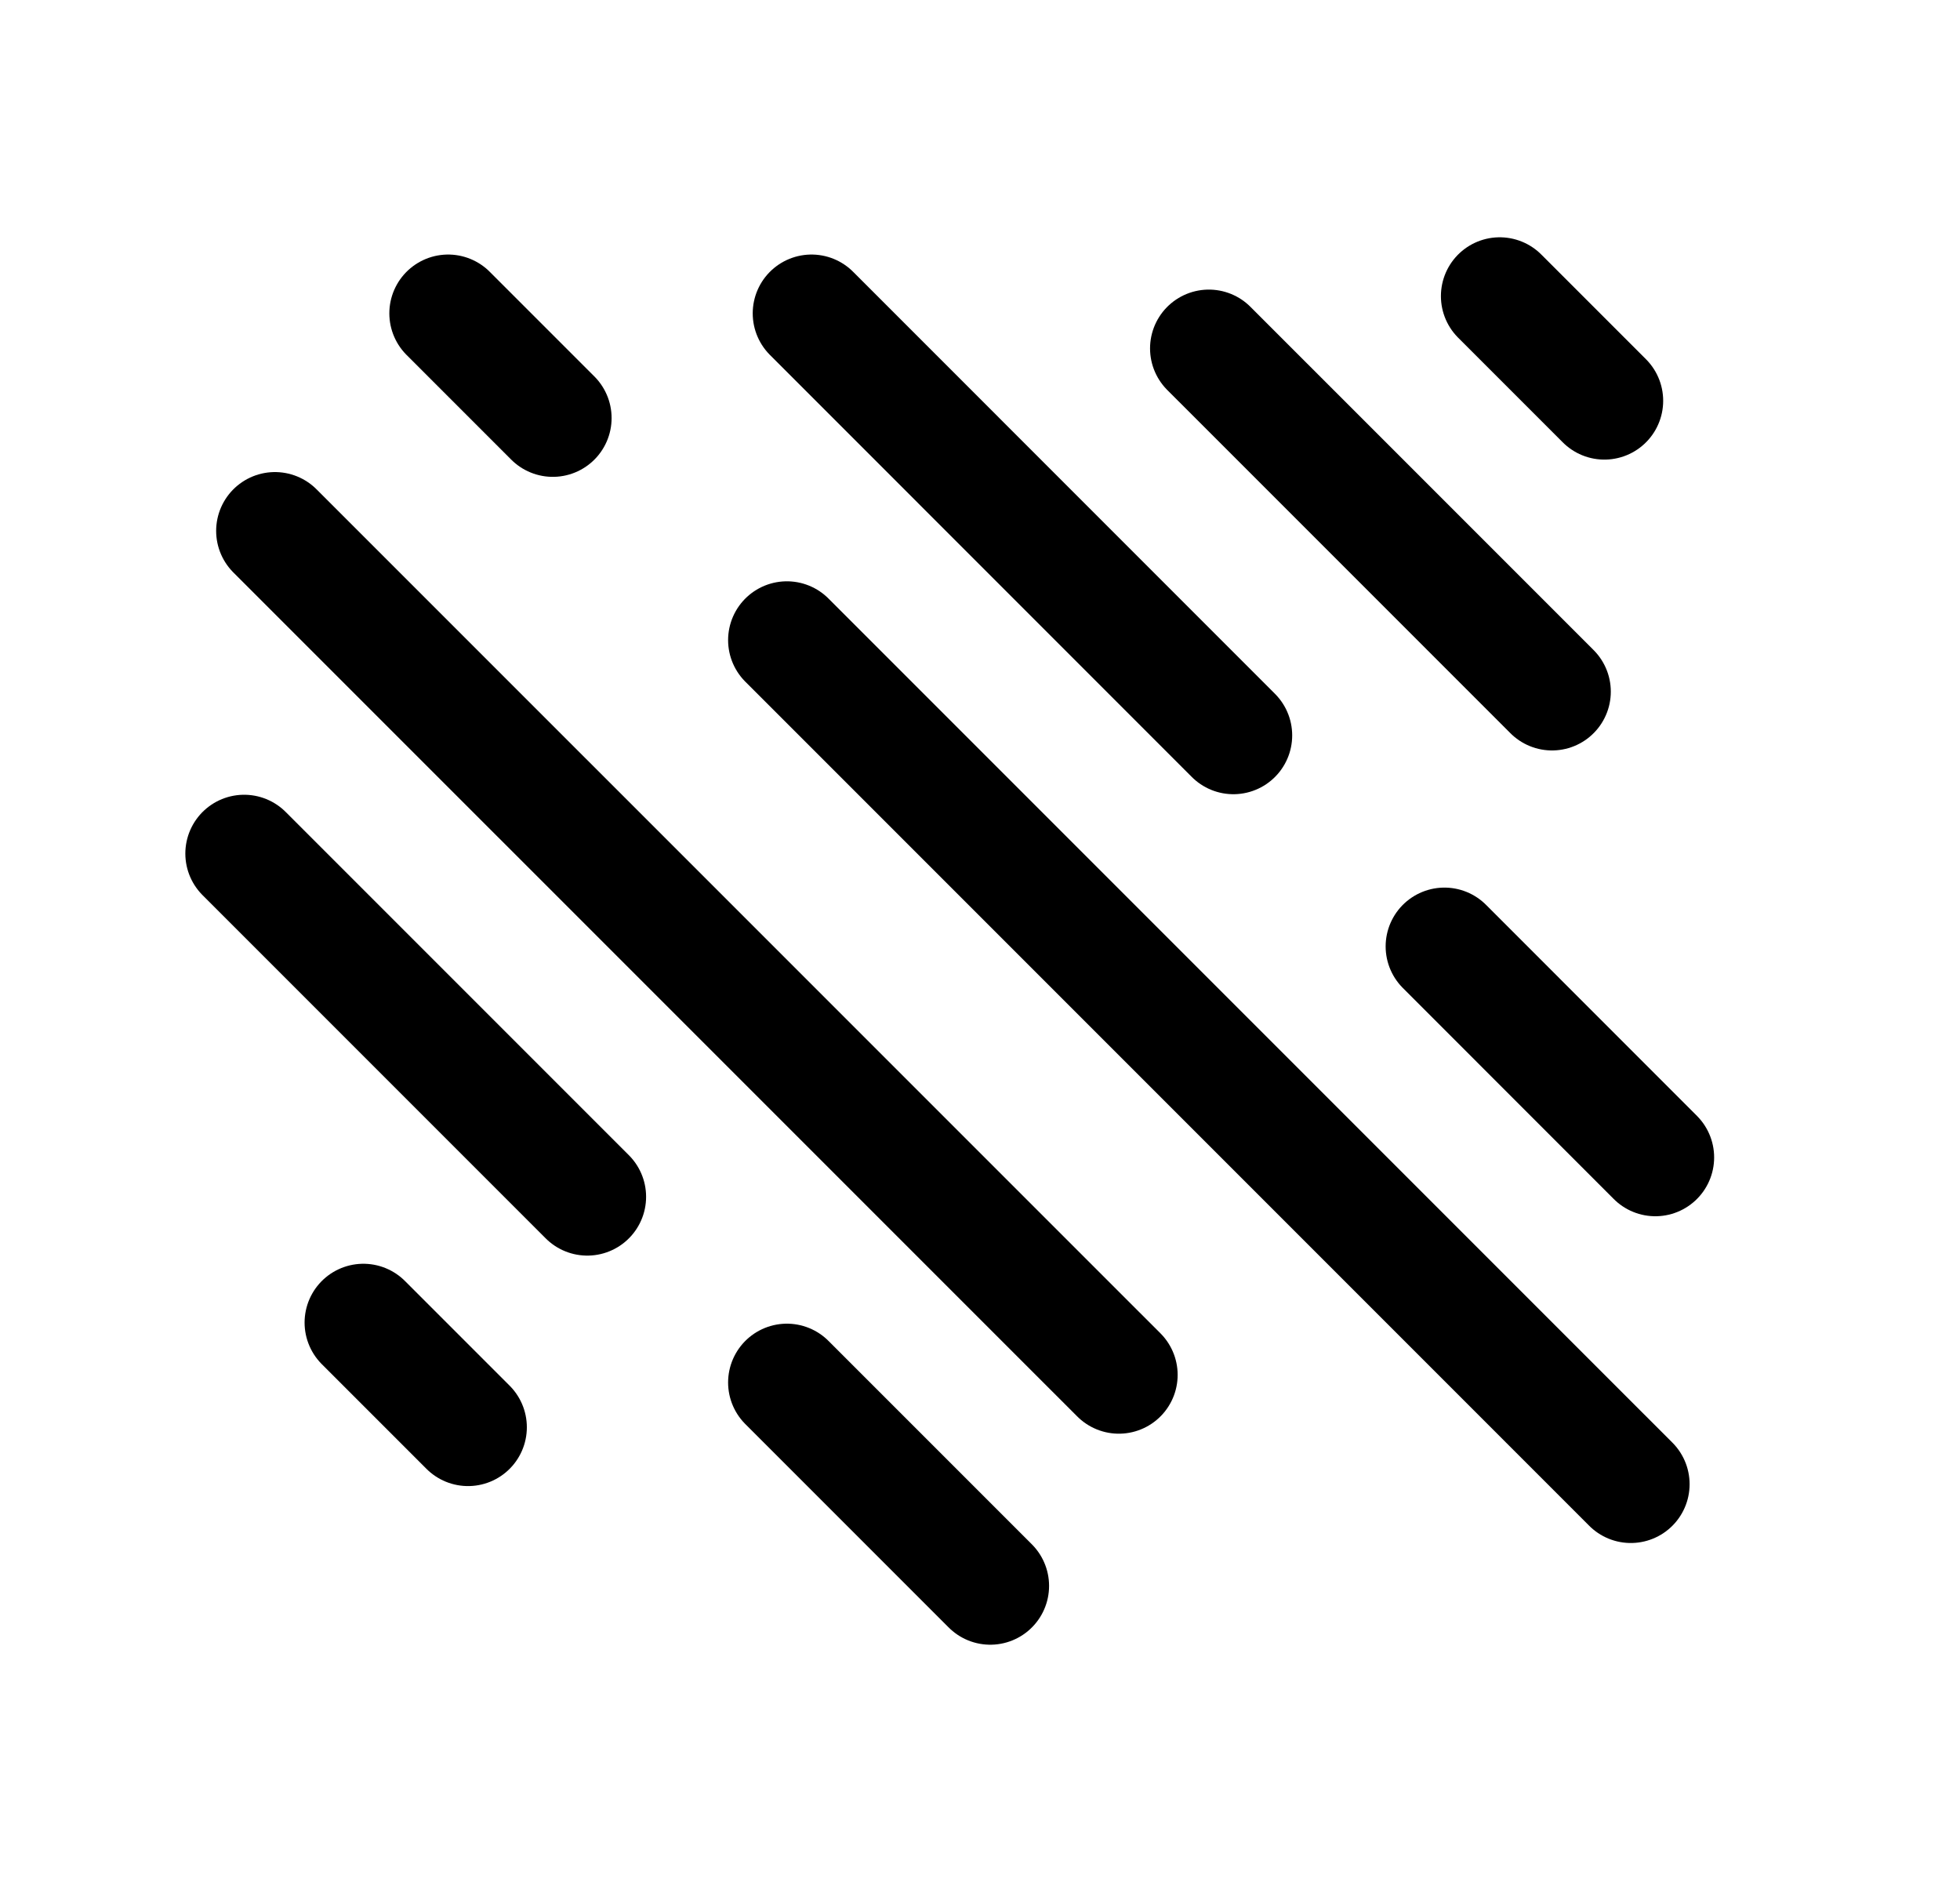 <svg width="25" height="24" viewBox="0 0 25 24" fill="none" xmlns="http://www.w3.org/2000/svg">
<path d="M10.037 8.163L20.801 18.927" stroke="black" stroke-width="1.5" stroke-linecap="round" stroke-linejoin="round"/>
<path d="M3.507 6.77L14.271 17.533" stroke="black" stroke-width="1.5" stroke-linecap="round" stroke-linejoin="round"/>
<path d="M10.351 3.996L15.732 9.378M21.114 14.76L18.424 12.069" stroke="black" stroke-width="1.5" stroke-linecap="round" stroke-linejoin="round"/>
<path d="M15.419 4.443L19.796 8.82" stroke="black" stroke-width="1.5" stroke-linecap="round" stroke-linejoin="round"/>
<path d="M3.114 10.885L7.491 15.262" stroke="black" stroke-width="1.5" stroke-linecap="round" stroke-linejoin="round"/>
<path d="M10.037 17.63L12.631 20.224" stroke="black" stroke-width="1.5" stroke-linecap="round" stroke-linejoin="round"/>
<path d="M19.129 3.776L20.464 5.111" stroke="black" stroke-width="1.5" stroke-linecap="round" stroke-linejoin="round"/>
<path d="M4.635 16.866L5.97 18.201" stroke="black" stroke-width="1.5" stroke-linecap="round" stroke-linejoin="round"/>
<path d="M5.716 3.996L7.051 5.331" stroke="black" stroke-width="1.5" stroke-linecap="round" stroke-linejoin="round"/>
</svg>